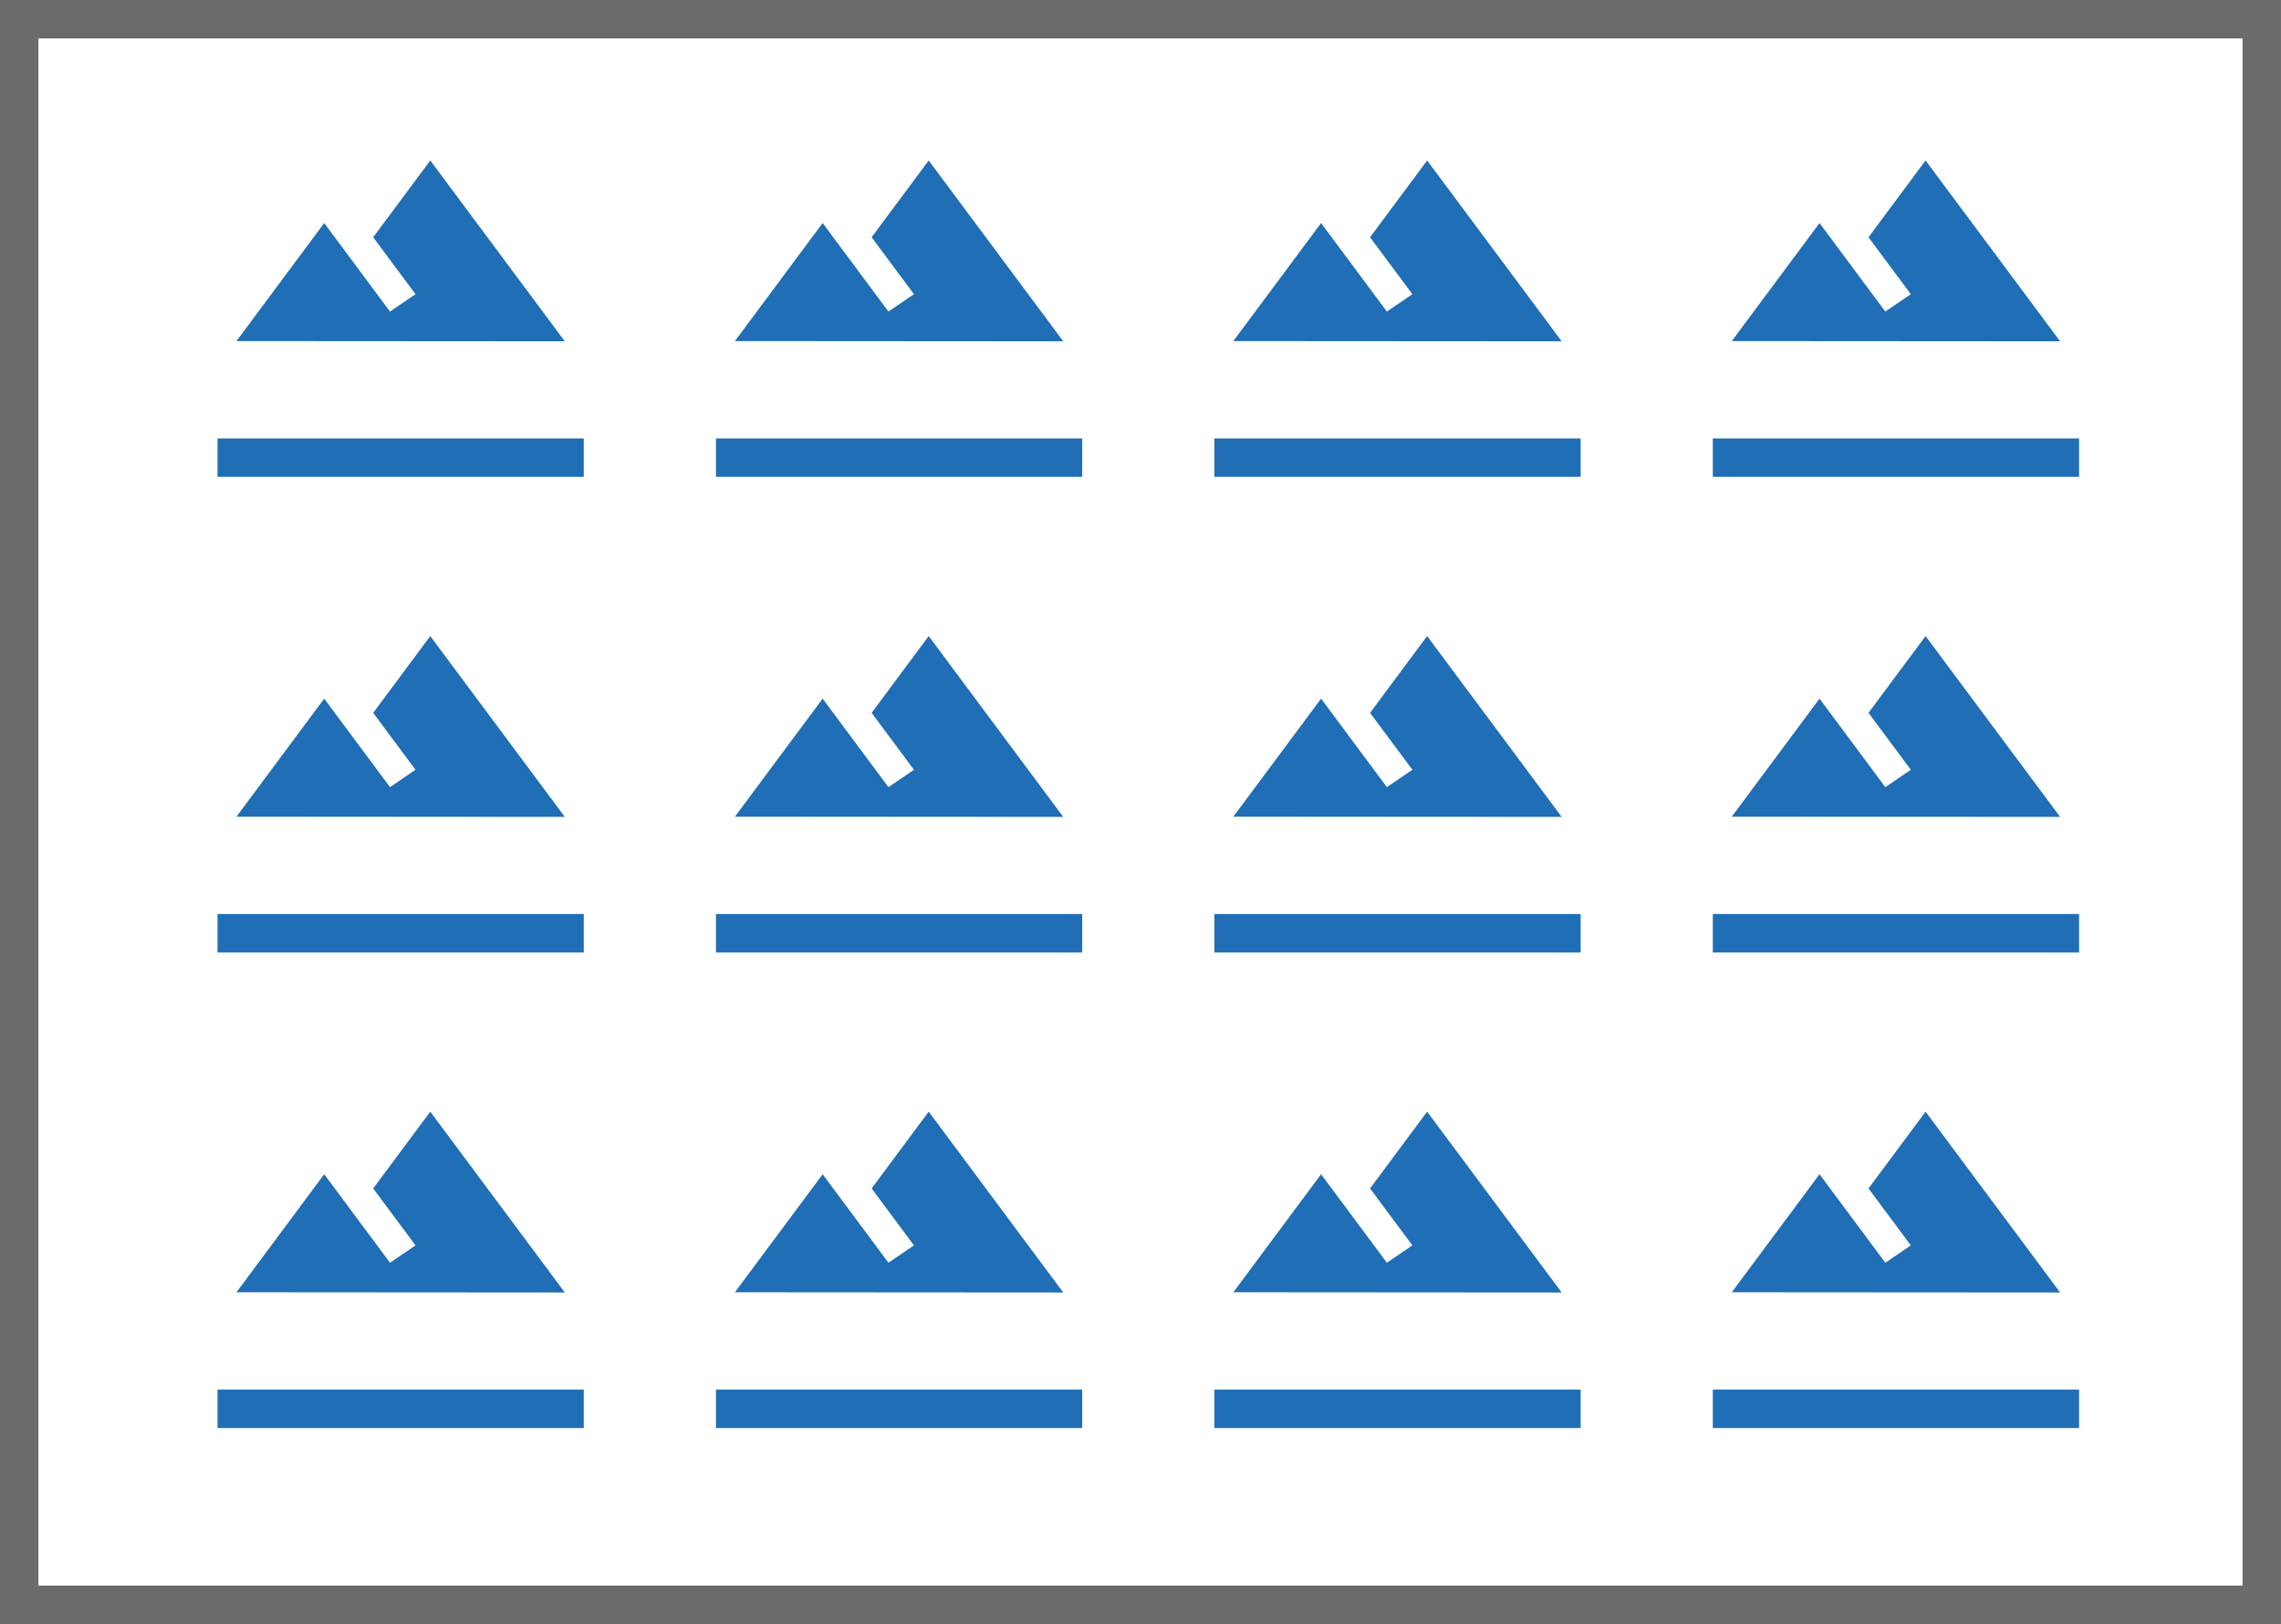 <svg xmlns="http://www.w3.org/2000/svg" xmlns:xlink="http://www.w3.org/1999/xlink" width="316.558" height="225.392"
     viewBox="0 0 4153.85 2957.57" shape-rendering="geometricPrecision" image-rendering="optimizeQuality"
     fill-rule="evenodd"><style>.E{fill:#206eb5}  .F{stroke:#206eb5}  .G{stroke-width:69.98}  .H{stroke-miterlimit:22.926}  .I{fill:none}</style><path d="M679.6 432.08l77.06 103.68-46.42 31.63-119.83-161.2-159.78 214.96 597.92.41-244.99-329.31z" class="E"/><path d="M396.1 833.42h666.98" class="F G H I"/><path d="M3402.66 432.08l77.07 103.68-46.42 31.63-119.83-161.2-159.79 214.96 597.93.41-245-329.31z" class="E"/><path d="M3119.16 833.42h666.99" class="F G H I"/><path d="M2494.97 432.08l77.07 103.68-46.42 31.63-119.83-161.2L2246 621.15l597.93.41-245-329.31z" class="E"/><path d="M2211.47 833.42h666.99" class="F G H I"/><path d="M1587.29 432.08l77.06 103.68-46.42 31.63-119.83-161.2-159.78 214.96 597.92.41-244.99-329.31z" class="E"/><path d="M1303.79 833.42h666.98" class="F G H I"/><path d="M3402.66 1298.2l77.07 103.67-46.42 31.64-119.83-161.2-159.79 214.96 597.93.41-245-329.31z" class="E"/><path d="M3119.16 1699.54h666.99" class="F G H I"/><path d="M2494.97 1298.2l77.07 103.67-46.42 31.64-119.83-161.2L2246 1487.27l597.93.41-245-329.31z" class="E"/><path d="M2211.47 1699.54h666.99" class="F G H I"/><use xlink:href="#B" class="E"/><path d="M1303.79 1699.54h666.98" class="F G H I"/><use xlink:href="#B" x="-907.69" class="E"/><path d="M396.1 1699.54h666.98" class="F G H I"/><path d="M3402.66 2164.32l77.07 103.67-46.42 31.64-119.83-161.2-159.79 214.96 597.93.41-245-329.31z" class="E"/><path d="M3119.16 2565.66h666.99" class="F G H I"/><path d="M2494.97 2164.32l77.07 103.67-46.42 31.64-119.83-161.2L2246 2353.39l597.93.41-245-329.31z" class="E"/><path d="M2211.47 2565.66h666.99" class="F G H I"/><use xlink:href="#B" y="866.12" class="E"/><path d="M1303.79 2565.66h666.98" class="F G H I"/><use xlink:href="#B" x="-907.69" y="866.12" class="E"/><g class="G H I"><path d="M396.1 2565.66h666.98" class="F"/><path d="M34.99 34.99h4083.86v2887.58H34.99z" stroke="#6b6b6b"/></g><defs ><path id="B" d="M1587.29 1298.2l77.06 103.67-46.42 31.64-119.83-161.2-159.78 214.96 597.92.41-244.99-329.31z"/></defs></svg>
